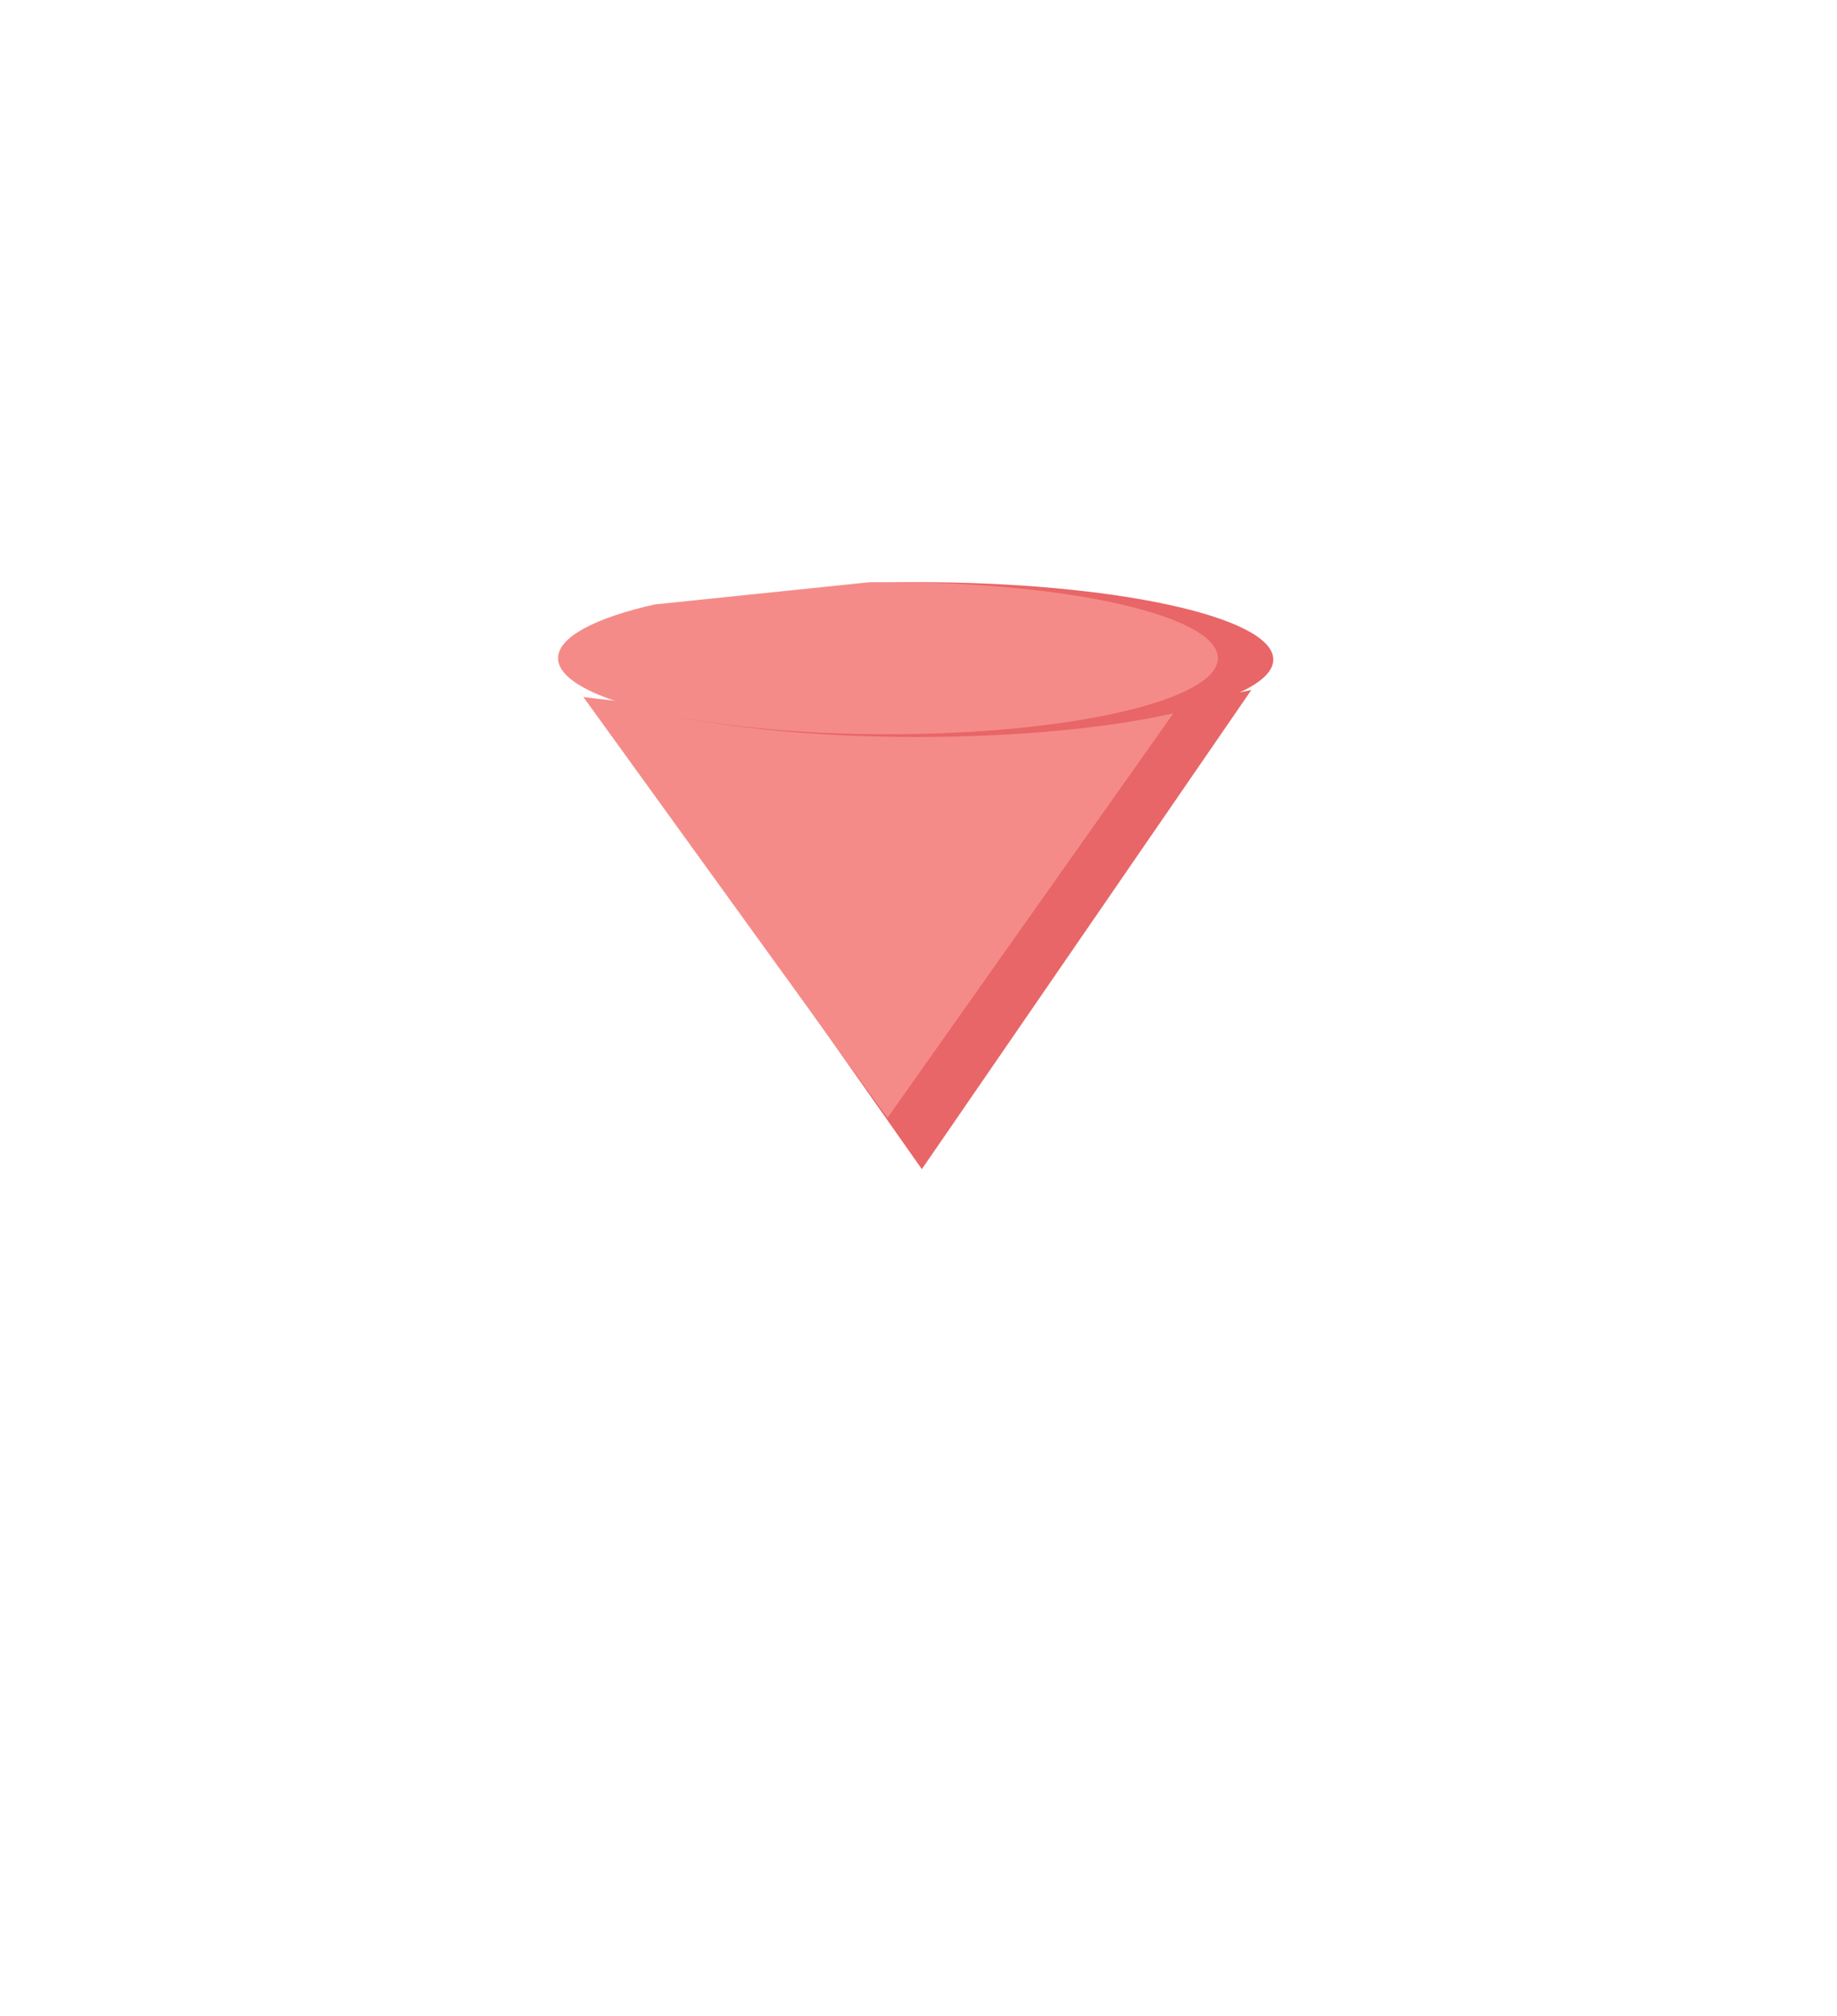 <svg id="Layer_1" data-name="Layer 1" xmlns="http://www.w3.org/2000/svg" viewBox="0 0 182.3 200"><defs><style>.cls-1{fill:#e86667;}.cls-2{fill:#f58b88;}</style></defs><title>drink</title><path class="cls-1" d="M58.93,69.68s34.76,5.06,65.25-1.22L91.48,116Z"/><path class="cls-2" d="M57.89,69.15S90.12,73.7,118.4,68L88.07,110.91Z"/><path class="cls-1" d="M89.14,57.76h1.91c19.5,0,35.31,3.44,35.31,7.68s-15.81,7.68-35.31,7.68-35.3-3.44-35.3-7.68c0-2.12,4-4,10.34-5.43"/><path class="cls-2" d="M86.35,57.76h1.77c18.09,0,32.74,3.38,32.74,7.54s-14.65,7.55-32.74,7.55-32.74-3.38-32.74-7.55c0-2.08,3.67-4,9.59-5.33"/></svg>